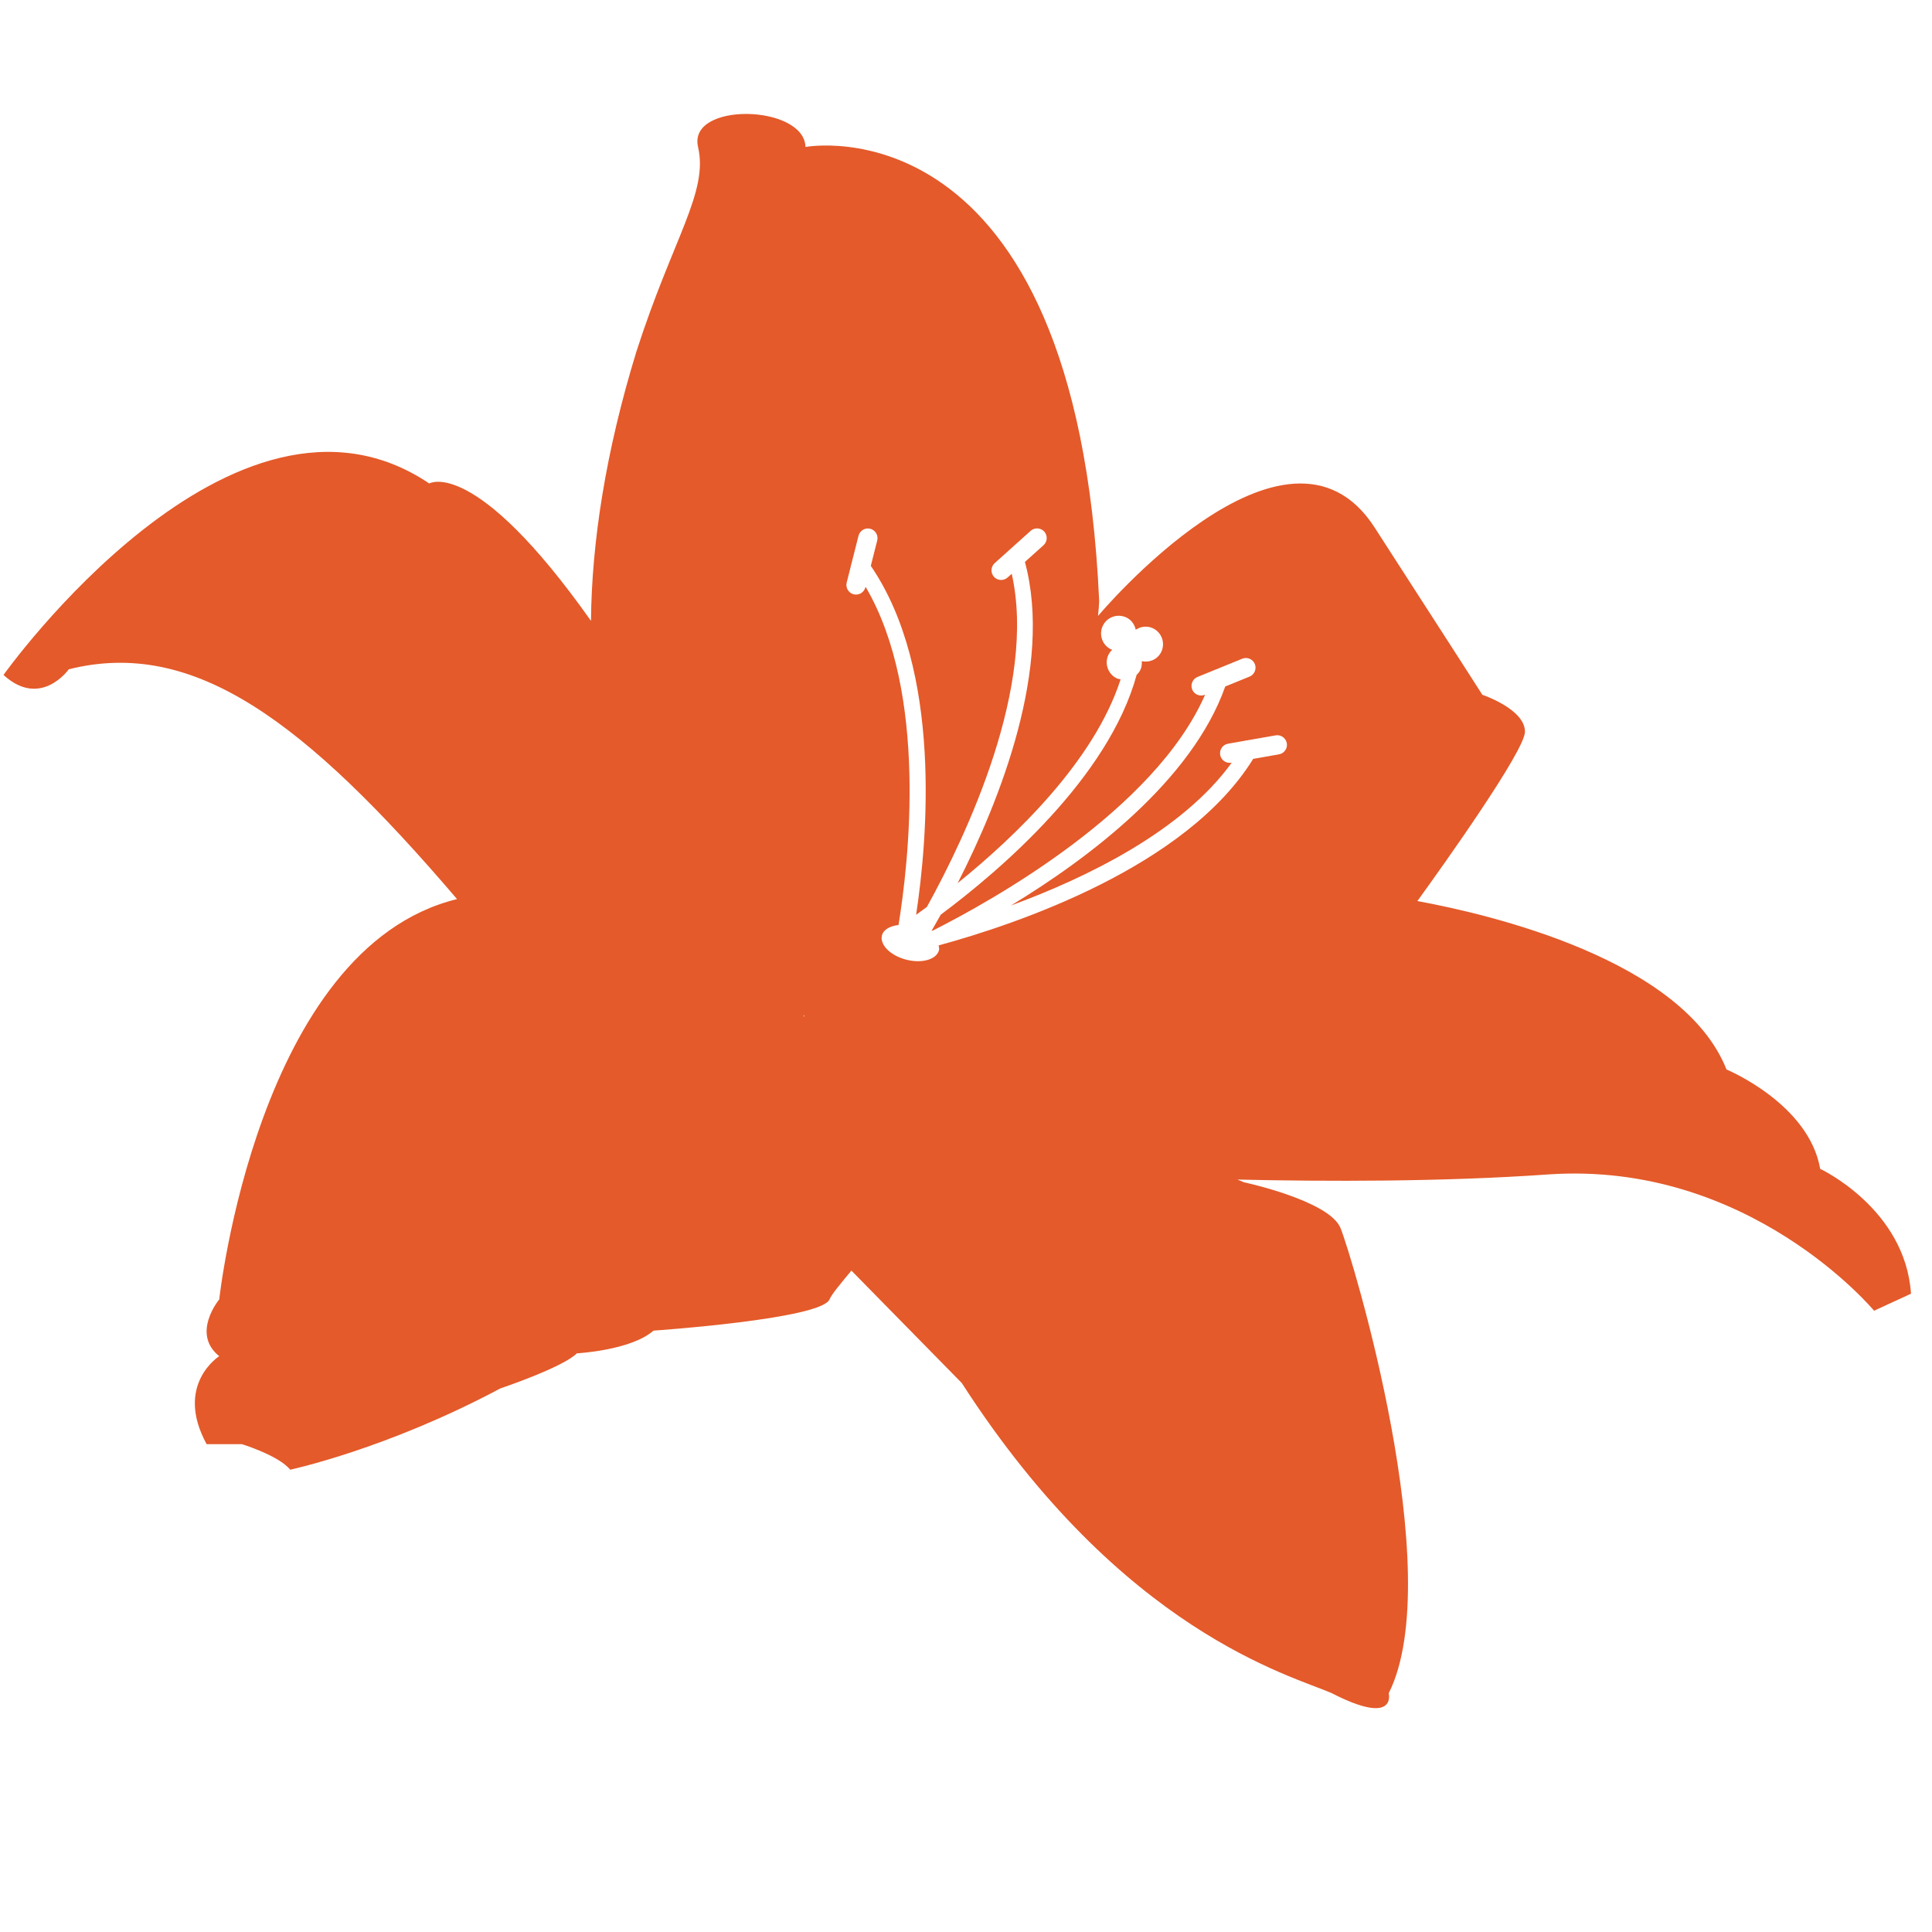 <svg fill="#E45A2A" xmlns="http://www.w3.org/2000/svg" xmlns:xlink="http://www.w3.org/1999/xlink" version="1.1" x="0px" y="0px" viewBox="4 4 92 92" enable-background="new 0 0 100 100" xml:space="preserve"><g><path d="M90.675,59.659c-0.541-3.109-4.461-4.731-4.461-4.731c-2.067-5.222-11.223-7.378-14.719-8.021   c1.283-1.775,5.122-7.163,5.122-8.064c0-1.081-2.028-1.757-2.028-1.757s-0.946-1.487-5.136-7.975   c-4.19-6.488-13.165,4.219-13.165,4.219l-0.001,0.002c0.024-0.238,0.045-0.475,0.055-0.707   C55.26,8.565,42.357,10.998,42.357,10.998c-0.062-2.028-5.615-2.163-5.116,0c0.499,2.163-1.191,4.32-2.932,9.732   c-1.476,4.797-2.133,9.122-2.167,12.835c-5.547-7.845-7.701-6.542-7.701-6.542C15.115,20.746,4.167,36.14,4.167,36.14   c1.773,1.622,3.109-0.27,3.109-0.27c5.947-1.487,11.219,2.433,18.487,10.943c0,0.001,0.001,0.001,0.001,0.001   c-9.516,2.327-11.324,19.063-11.324,19.063s-1.352,1.622,0,2.703c0,0-2.148,1.352-0.601,4.19h1.682c0,0,1.757,0.541,2.298,1.216   c0,0,4.596-0.98,10.002-3.869c0,0,2.974-0.997,3.65-1.673c0,0,2.568-0.135,3.65-1.081c0,0,7.98-0.543,8.38-1.487   c0.105-0.248,0.521-0.742,1.042-1.372l5.256,5.354c7.649,11.877,15.7,13.92,17.627,14.774c3.109,1.593,2.703,0,2.703,0   c2.839-5.649-1.757-20.857-2.298-22.161c-0.541-1.304-4.596-2.173-4.596-2.173c-0.103-0.045-0.205-0.084-0.308-0.128   c4.203,0.095,9.778,0.109,14.771-0.243c9.597-0.676,15.544,6.488,15.544,6.488L95,65.606C94.73,61.551,90.675,59.659,90.675,59.659   z M42.272,52.386c0.007-0.019,0.016-0.038,0.022-0.058c0.004,0.03,0.009,0.063,0.012,0.093   C42.295,52.409,42.285,52.398,42.272,52.386z M64.905,39.921l-1.23,0.216c-3.178,5.149-11.263,7.87-14.978,8.882   c0.014,0.077,0.037,0.154,0.017,0.229c-0.115,0.443-0.817,0.644-1.567,0.449c-0.75-0.195-1.264-0.713-1.149-1.156   c0.072-0.278,0.388-0.445,0.789-0.494c0.481-2.957,1.419-11.029-1.57-16.106l-0.007,0.026c-0.062,0.245-0.313,0.395-0.558,0.333   c-0.245-0.062-0.395-0.313-0.333-0.558l0.209-0.828c-0.003-0.004-0.006-0.009-0.01-0.013l0.016-0.012l0.348-1.377   c0.062-0.245,0.313-0.395,0.558-0.333c0.245,0.062,0.395,0.313,0.333,0.558l-0.306,1.209c3.415,4.991,2.697,13.049,2.158,16.616   c0.156-0.111,0.331-0.24,0.514-0.375c1.911-3.463,5.239-10.525,4.039-15.864l-0.198,0.178c-0.188,0.169-0.48,0.153-0.649-0.035   c-0.169-0.188-0.153-0.48,0.035-0.649l1.712-1.538c0.188-0.169,0.48-0.153,0.649,0.035s0.153,0.48-0.035,0.649l-0.886,0.796   c1.346,4.996-1.196,11.359-3.203,15.294c2.731-2.205,6.507-5.813,7.76-9.704c-0.062-0.014-0.126-0.019-0.186-0.048   c-0.419-0.202-0.594-0.706-0.392-1.125c0.045-0.094,0.11-0.17,0.181-0.238c-0.019-0.008-0.04-0.006-0.059-0.015   c-0.419-0.202-0.594-0.706-0.392-1.125c0.202-0.419,0.706-0.594,1.125-0.392c0.242,0.117,0.39,0.338,0.443,0.582   c0.239-0.158,0.546-0.201,0.823-0.068c0.419,0.202,0.594,0.706,0.392,1.124c-0.172,0.355-0.558,0.519-0.928,0.442   c0.01,0.141-0.003,0.285-0.069,0.421c-0.044,0.09-0.107,0.164-0.175,0.23c-1.344,4.909-6.506,9.316-9.326,11.417   c-0.158,0.283-0.305,0.54-0.441,0.773c0.024-0.007,0.051-0.014,0.075-0.021c2.819-1.423,10.544-5.727,12.953-11.226l-0.016,0.007   c-0.234,0.095-0.504-0.018-0.599-0.252c-0.095-0.234,0.018-0.504,0.252-0.599l0.79-0.322c0.001-0.005,0.004-0.01,0.005-0.016   l0.02,0.006l1.316-0.536c0.234-0.095,0.504,0.018,0.599,0.252c0.095,0.234-0.018,0.504-0.252,0.599l-1.157,0.472   c-1.59,4.487-6.5,8.18-10.207,10.429c3.645-1.34,8.169-3.55,10.516-6.803l-0.018,0.003c-0.249,0.044-0.489-0.124-0.532-0.373   c-0.044-0.249,0.124-0.489,0.373-0.532l0.841-0.148c0.003-0.005,0.006-0.009,0.008-0.014l0.018,0.01l1.4-0.246   c0.249-0.044,0.488,0.124,0.532,0.373C65.322,39.638,65.154,39.877,64.905,39.921z"/></g></svg>